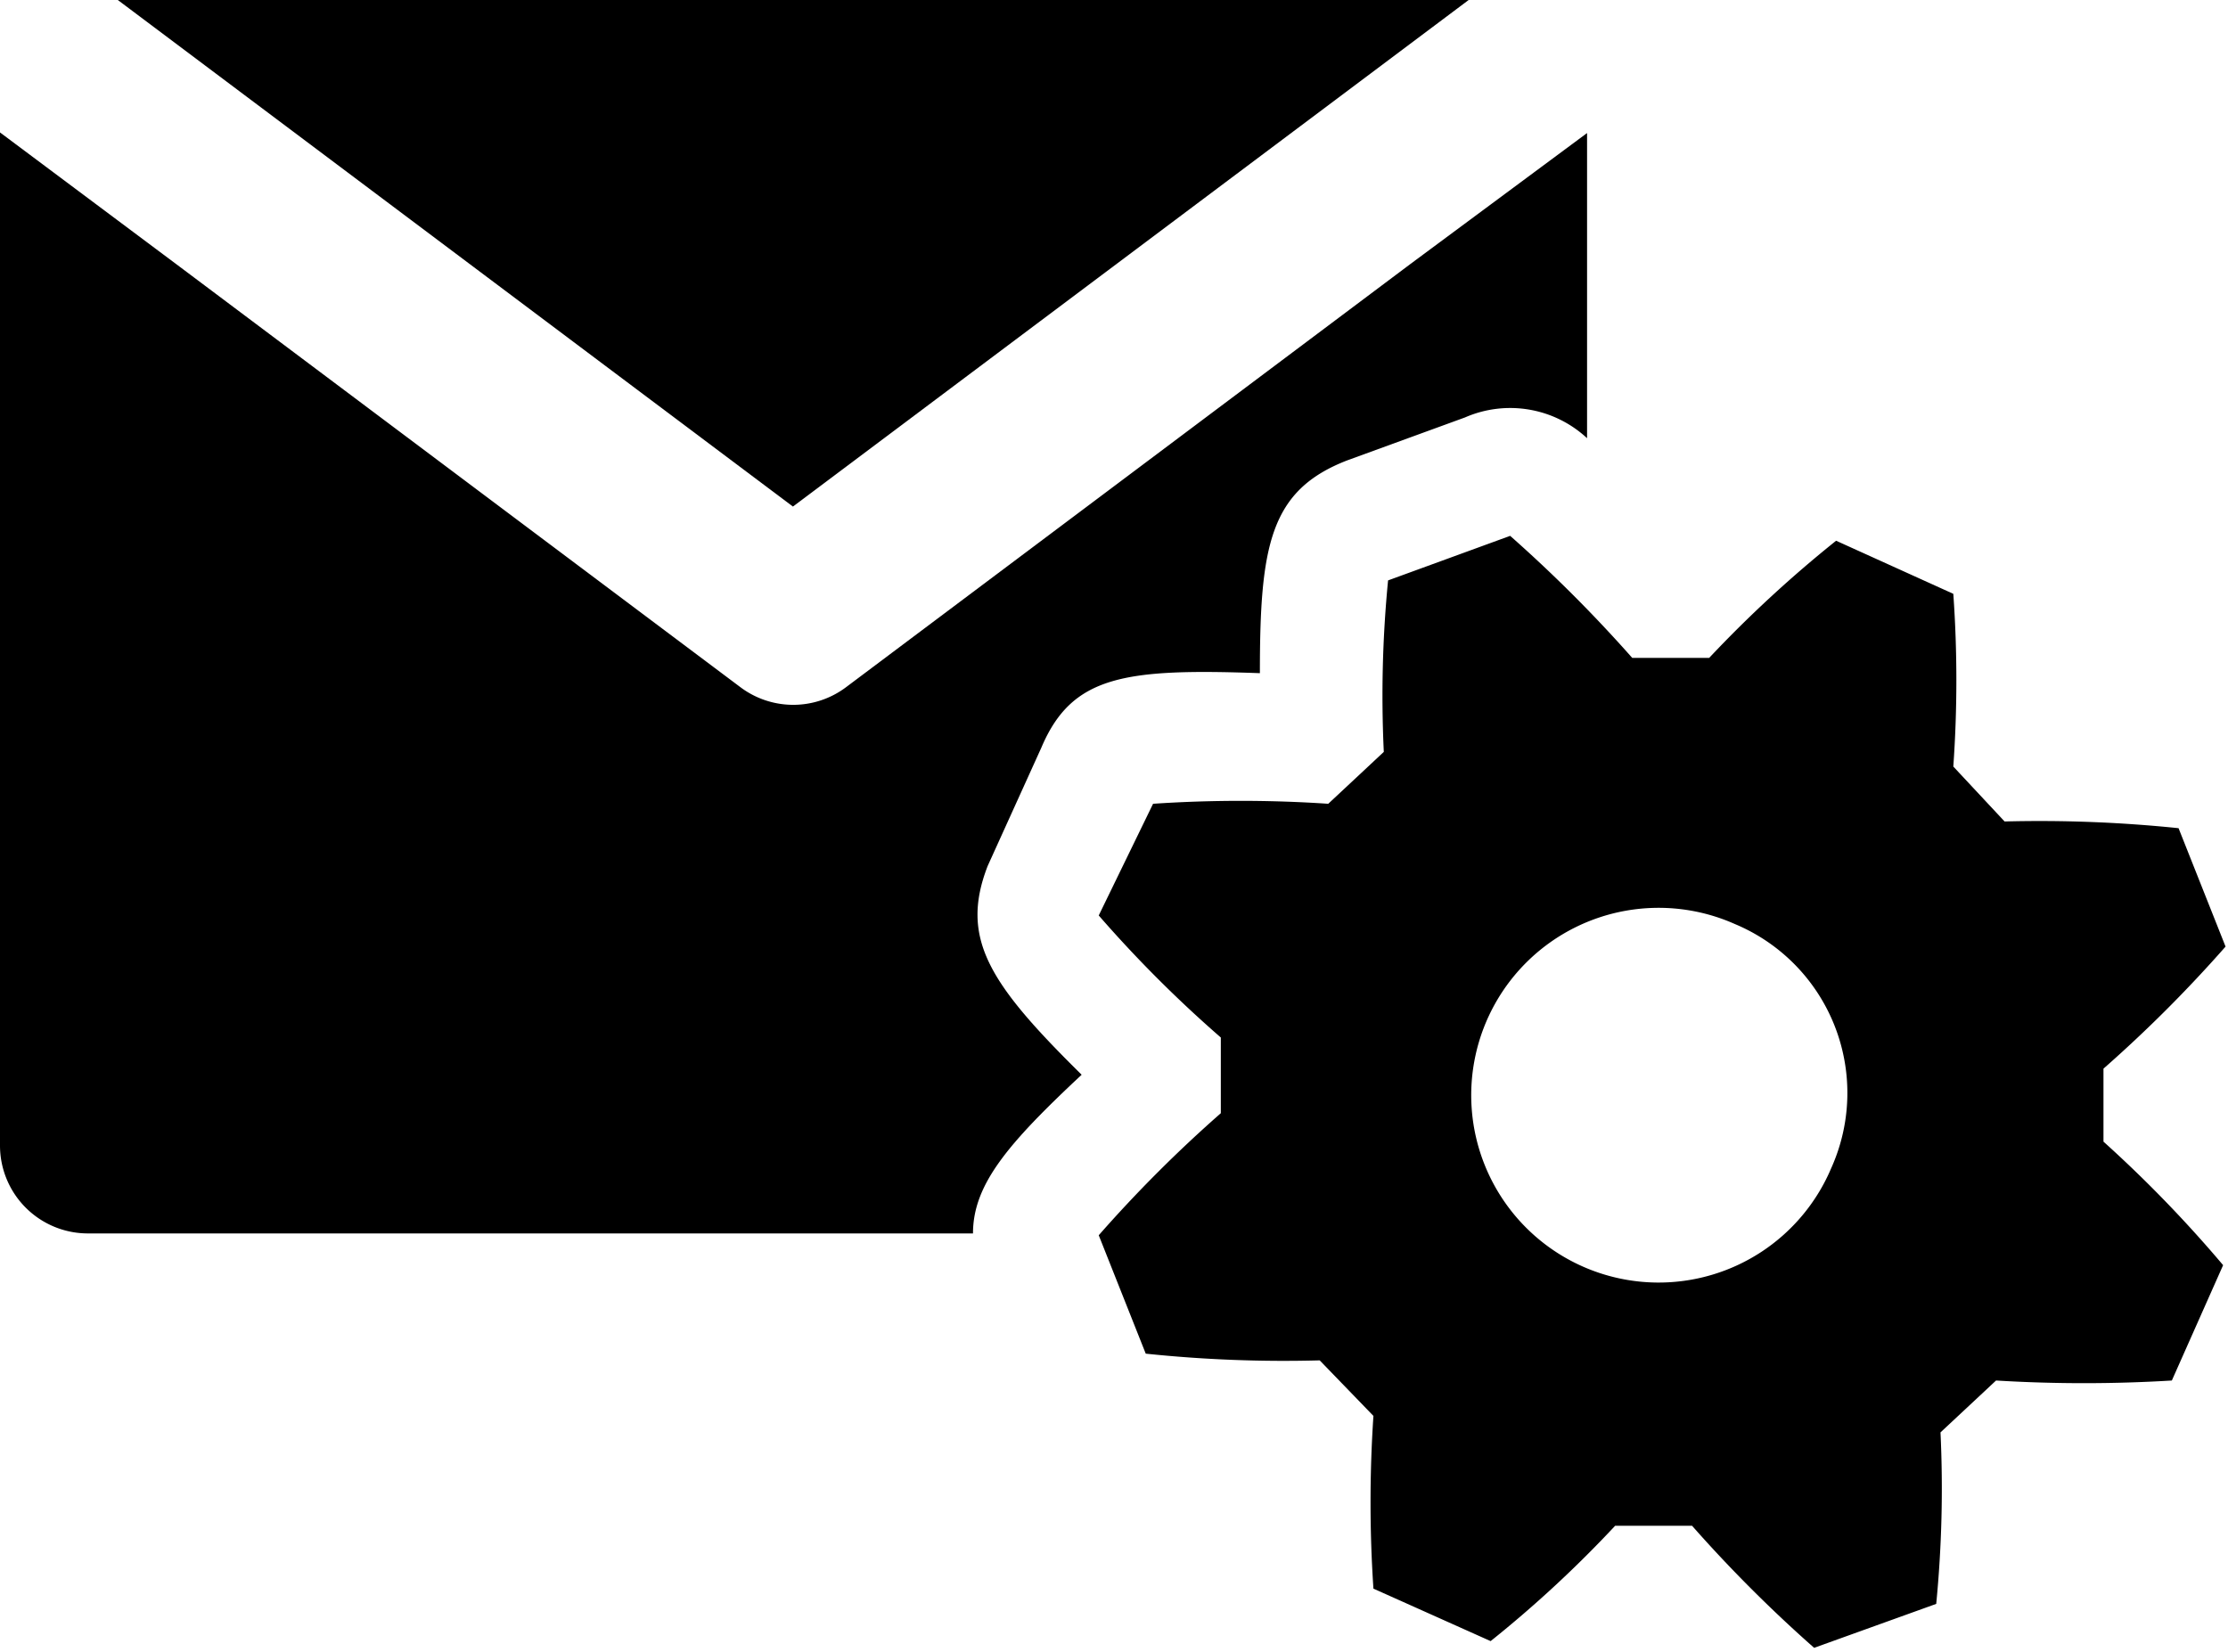 <svg xmlns="http://www.w3.org/2000/svg" viewBox="0 0 36.5 27.07"><title>mail-support-setting</title><g id="レイヤー_2" data-name="レイヤー 2"><g id="レイヤー_1-2" data-name="レイヤー 1"><polygon points="24.06 0 1.93 0 12.99 8.3 24.06 0"/><path d="M17.72,17.61c-1.51-1.49-2-2.23-1.54-3.42l.88-1.94c.5-1.18,1.36-1.3,3.58-1.22,0-2.09.16-3,1.44-3.49L24,6.84a1.85,1.85,0,0,1,2,.34v-5L23.1,4.33l-9.24,6.93a1.44,1.44,0,0,1-1.73,0L2.89,4.33,0,2.17v16.6a1.44,1.44,0,0,0,1.44,1.44h14.5C15.94,19.41,16.51,18.74,17.72,17.61Z"/><path d="M34.46,18.76l0-1.25a22.08,22.08,0,0,0,2-2l-.77-1.94a22.18,22.18,0,0,0-2.85-.11L32,12.56a20.08,20.08,0,0,0,0-2.83l-1.92-.87A20.13,20.13,0,0,0,28,10.78l-1.26,0a22.9,22.9,0,0,0-2-2l-2,.73a19.47,19.47,0,0,0-.07,2.81l-.91.85a21.55,21.55,0,0,0-2.87,0L18,15A20.37,20.37,0,0,0,20,17l0,1.24a21.79,21.79,0,0,0-2,2l.77,1.94a21.72,21.72,0,0,0,2.85.11l.88.91a21.19,21.19,0,0,0,0,2.83l1.92.86A19.18,19.18,0,0,0,26.46,25l1.26,0a22.64,22.64,0,0,0,2,2l2-.72a19.48,19.48,0,0,0,.07-2.81l.91-.85a23.85,23.85,0,0,0,2.88,0l.84-1.89a20.73,20.73,0,0,0-2-2.06ZM30,19.14a3.07,3.07,0,1,1-1.58-4,3,3,0,0,1,1.58,4Zm0,0"/></g></g></svg>